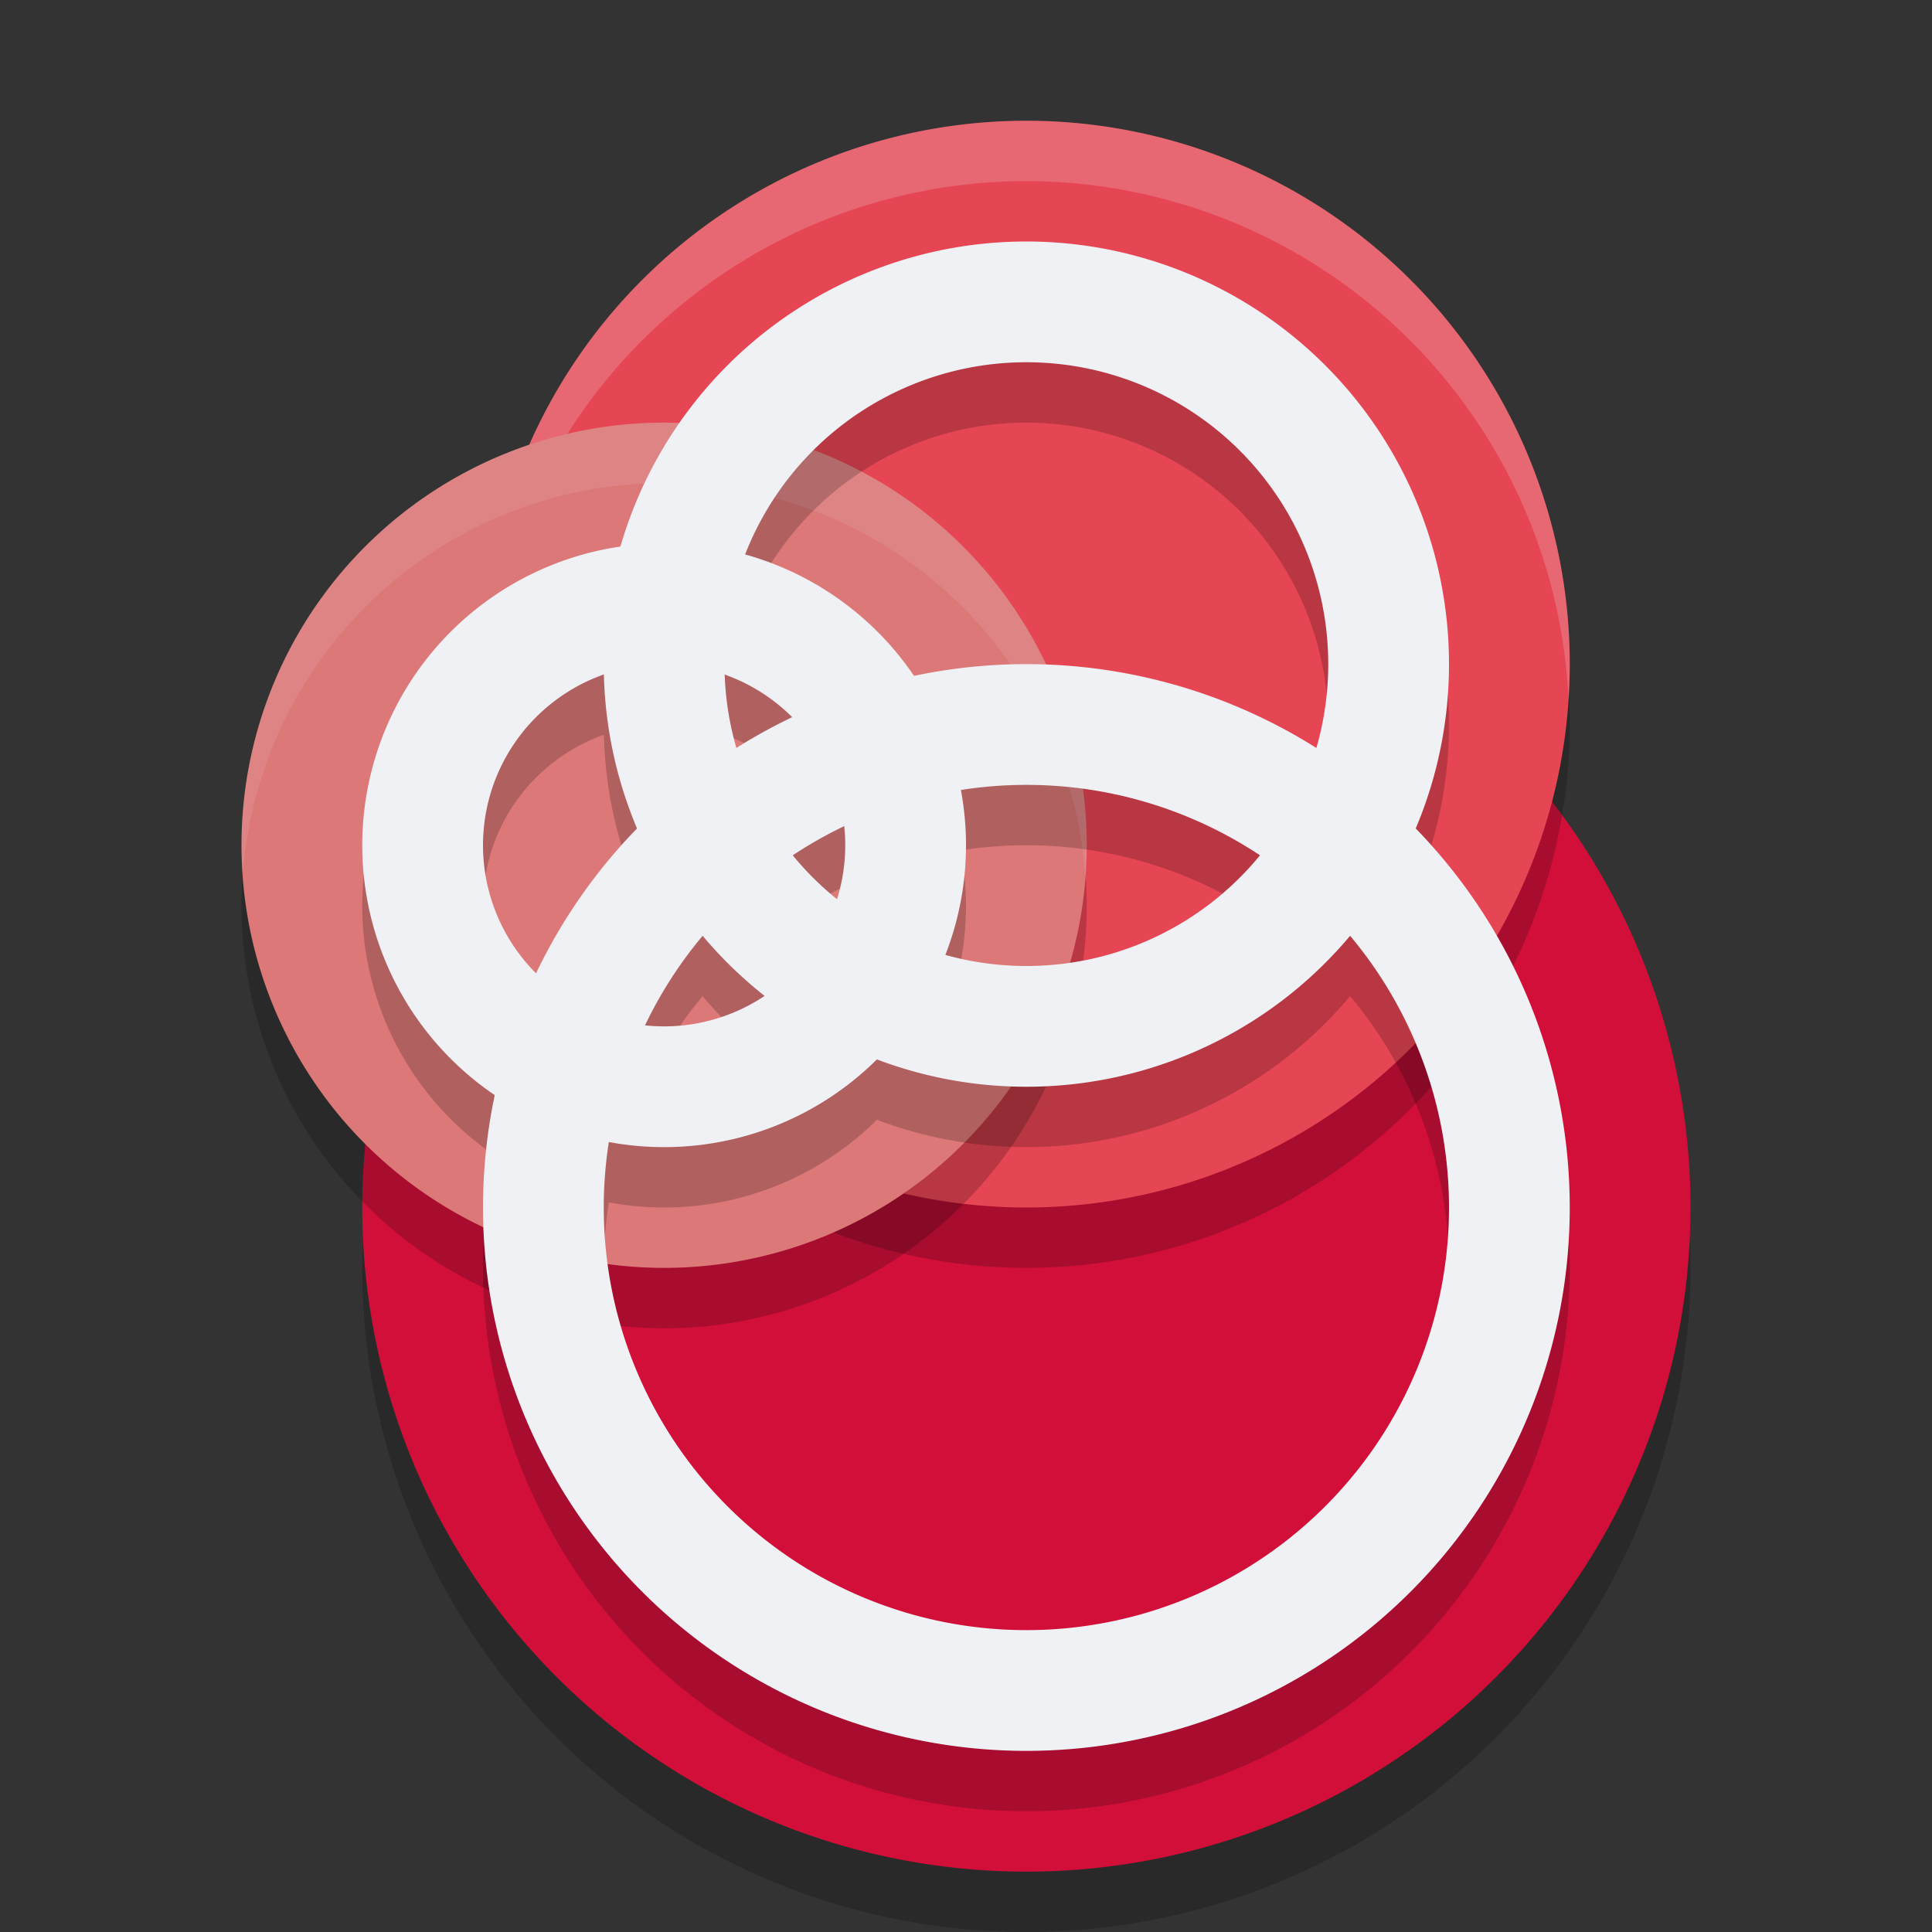 <svg xmlns="http://www.w3.org/2000/svg" width="32" height="32" version="1.1">
 <rect width="100%" height="100%" fill="#333333" stroke="none"/>
 <path style="opacity:0.2" d="M 17,10 A 11,11 0 0 0 6,21 11,11 0 0 0 17,32 11,11 0 0 0 28,21 11,11 0 0 0 17,10 Z"/>
 <path style="fill:#d20f39" d="M 17,9 A 11,11 0 0 0 6,20 11,11 0 0 0 17,31 11,11 0 0 0 28,20 11,11 0 0 0 17,9 Z"/>
 <path style="opacity:0.2" d="M 17,3 A 9,9 0 0 0 8,12 9,9 0 0 0 17,21 9,9 0 0 0 26,12 9,9 0 0 0 17,3 Z"/>
 <path style="fill:#e64553" d="M 17,2 A 9,9 0 0 0 8,11 9,9 0 0 0 17,20 9,9 0 0 0 26,11 9,9 0 0 0 17,2 Z"/>
 <path style="fill:#eff1f5;opacity:0.2" d="M 17 2 A 9 9 0 0 0 8 11 A 9 9 0 0 0 8.021 11.424 A 9 9 0 0 1 17 3 A 9 9 0 0 1 25.979 11.576 A 9 9 0 0 0 26 11 A 9 9 0 0 0 17 2 z"/>
 <path style="opacity:0.2" d="M 11,8 A 7,7 0 0 0 4,15 7,7 0 0 0 11,22 7,7 0 0 0 18,15 7,7 0 0 0 11,8 Z"/>
 <path style="fill:#dd7878" d="M 11,7 A 7,7 0 0 0 4,14 7,7 0 0 0 11,21 7,7 0 0 0 18,14 7,7 0 0 0 11,7 Z"/>
 <path style="fill:#eff1f5;opacity:0.1" d="M 11 7 A 7 7 0 0 0 4 14 A 7 7 0 0 0 4.023 14.459 A 7 7 0 0 1 11 8 A 7 7 0 0 1 17.977 14.541 A 7 7 0 0 0 18 14 A 7 7 0 0 0 11 7 z"/>
 <g style="opacity:0.2" transform="translate(0,1)">
  <path d="m 17,11 a 9,9 0 0 0 -9,9 9,9 0 0 0 9,9 9,9 0 0 0 9,-9 9,9 0 0 0 -9,-9 z m 0,2 a 7,7 0 0 1 7,7 7,7 0 0 1 -7,7 7,7 0 0 1 -7,-7 7,7 0 0 1 7,-7 z"/>
  <path d="m 11,9 a 5,5 0 0 0 -5,5 5,5 0 0 0 5,5 5,5 0 0 0 5,-5 5,5 0 0 0 -5,-5 z m 0,2 a 3,3 0 0 1 3,3 3,3 0 0 1 -3,3 3,3 0 0 1 -3,-3 3,3 0 0 1 3,-3 z"/>
  <path d="m 17,4 a 7,7 0 0 0 -7,7 7,7 0 0 0 7,7 7,7 0 0 0 7,-7 7,7 0 0 0 -7,-7 z m 0,2 a 5,5 0 0 1 5,5 5,5 0 0 1 -5,5 5,5 0 0 1 -5,-5 5,5 0 0 1 5,-5 z"/>
 </g>
 <g>
  <path style="fill:#eff1f5" d="M 17 11 A 9 9 0 0 0 8 20 A 9 9 0 0 0 17 29 A 9 9 0 0 0 26 20 A 9 9 0 0 0 17 11 z M 17 13 A 7 7 0 0 1 24 20 A 7 7 0 0 1 17 27 A 7 7 0 0 1 10 20 A 7 7 0 0 1 17 13 z"/>
  <path style="fill:#eff1f5" d="m 11,9 a 5,5 0 0 0 -5,5 5,5 0 0 0 5,5 5,5 0 0 0 5,-5 5,5 0 0 0 -5,-5 z m 0,2 a 3,3 0 0 1 3,3 3,3 0 0 1 -3,3 3,3 0 0 1 -3,-3 3,3 0 0 1 3,-3 z"/>
  <path style="fill:#eff1f5" d="M 17 4 A 7 7 0 0 0 10 11 A 7 7 0 0 0 17 18 A 7 7 0 0 0 24 11 A 7 7 0 0 0 17 4 z M 17 6 A 5 5 0 0 1 22 11 A 5 5 0 0 1 17 16 A 5 5 0 0 1 12 11 A 5 5 0 0 1 17 6 z"/>
 </g>
</svg>
